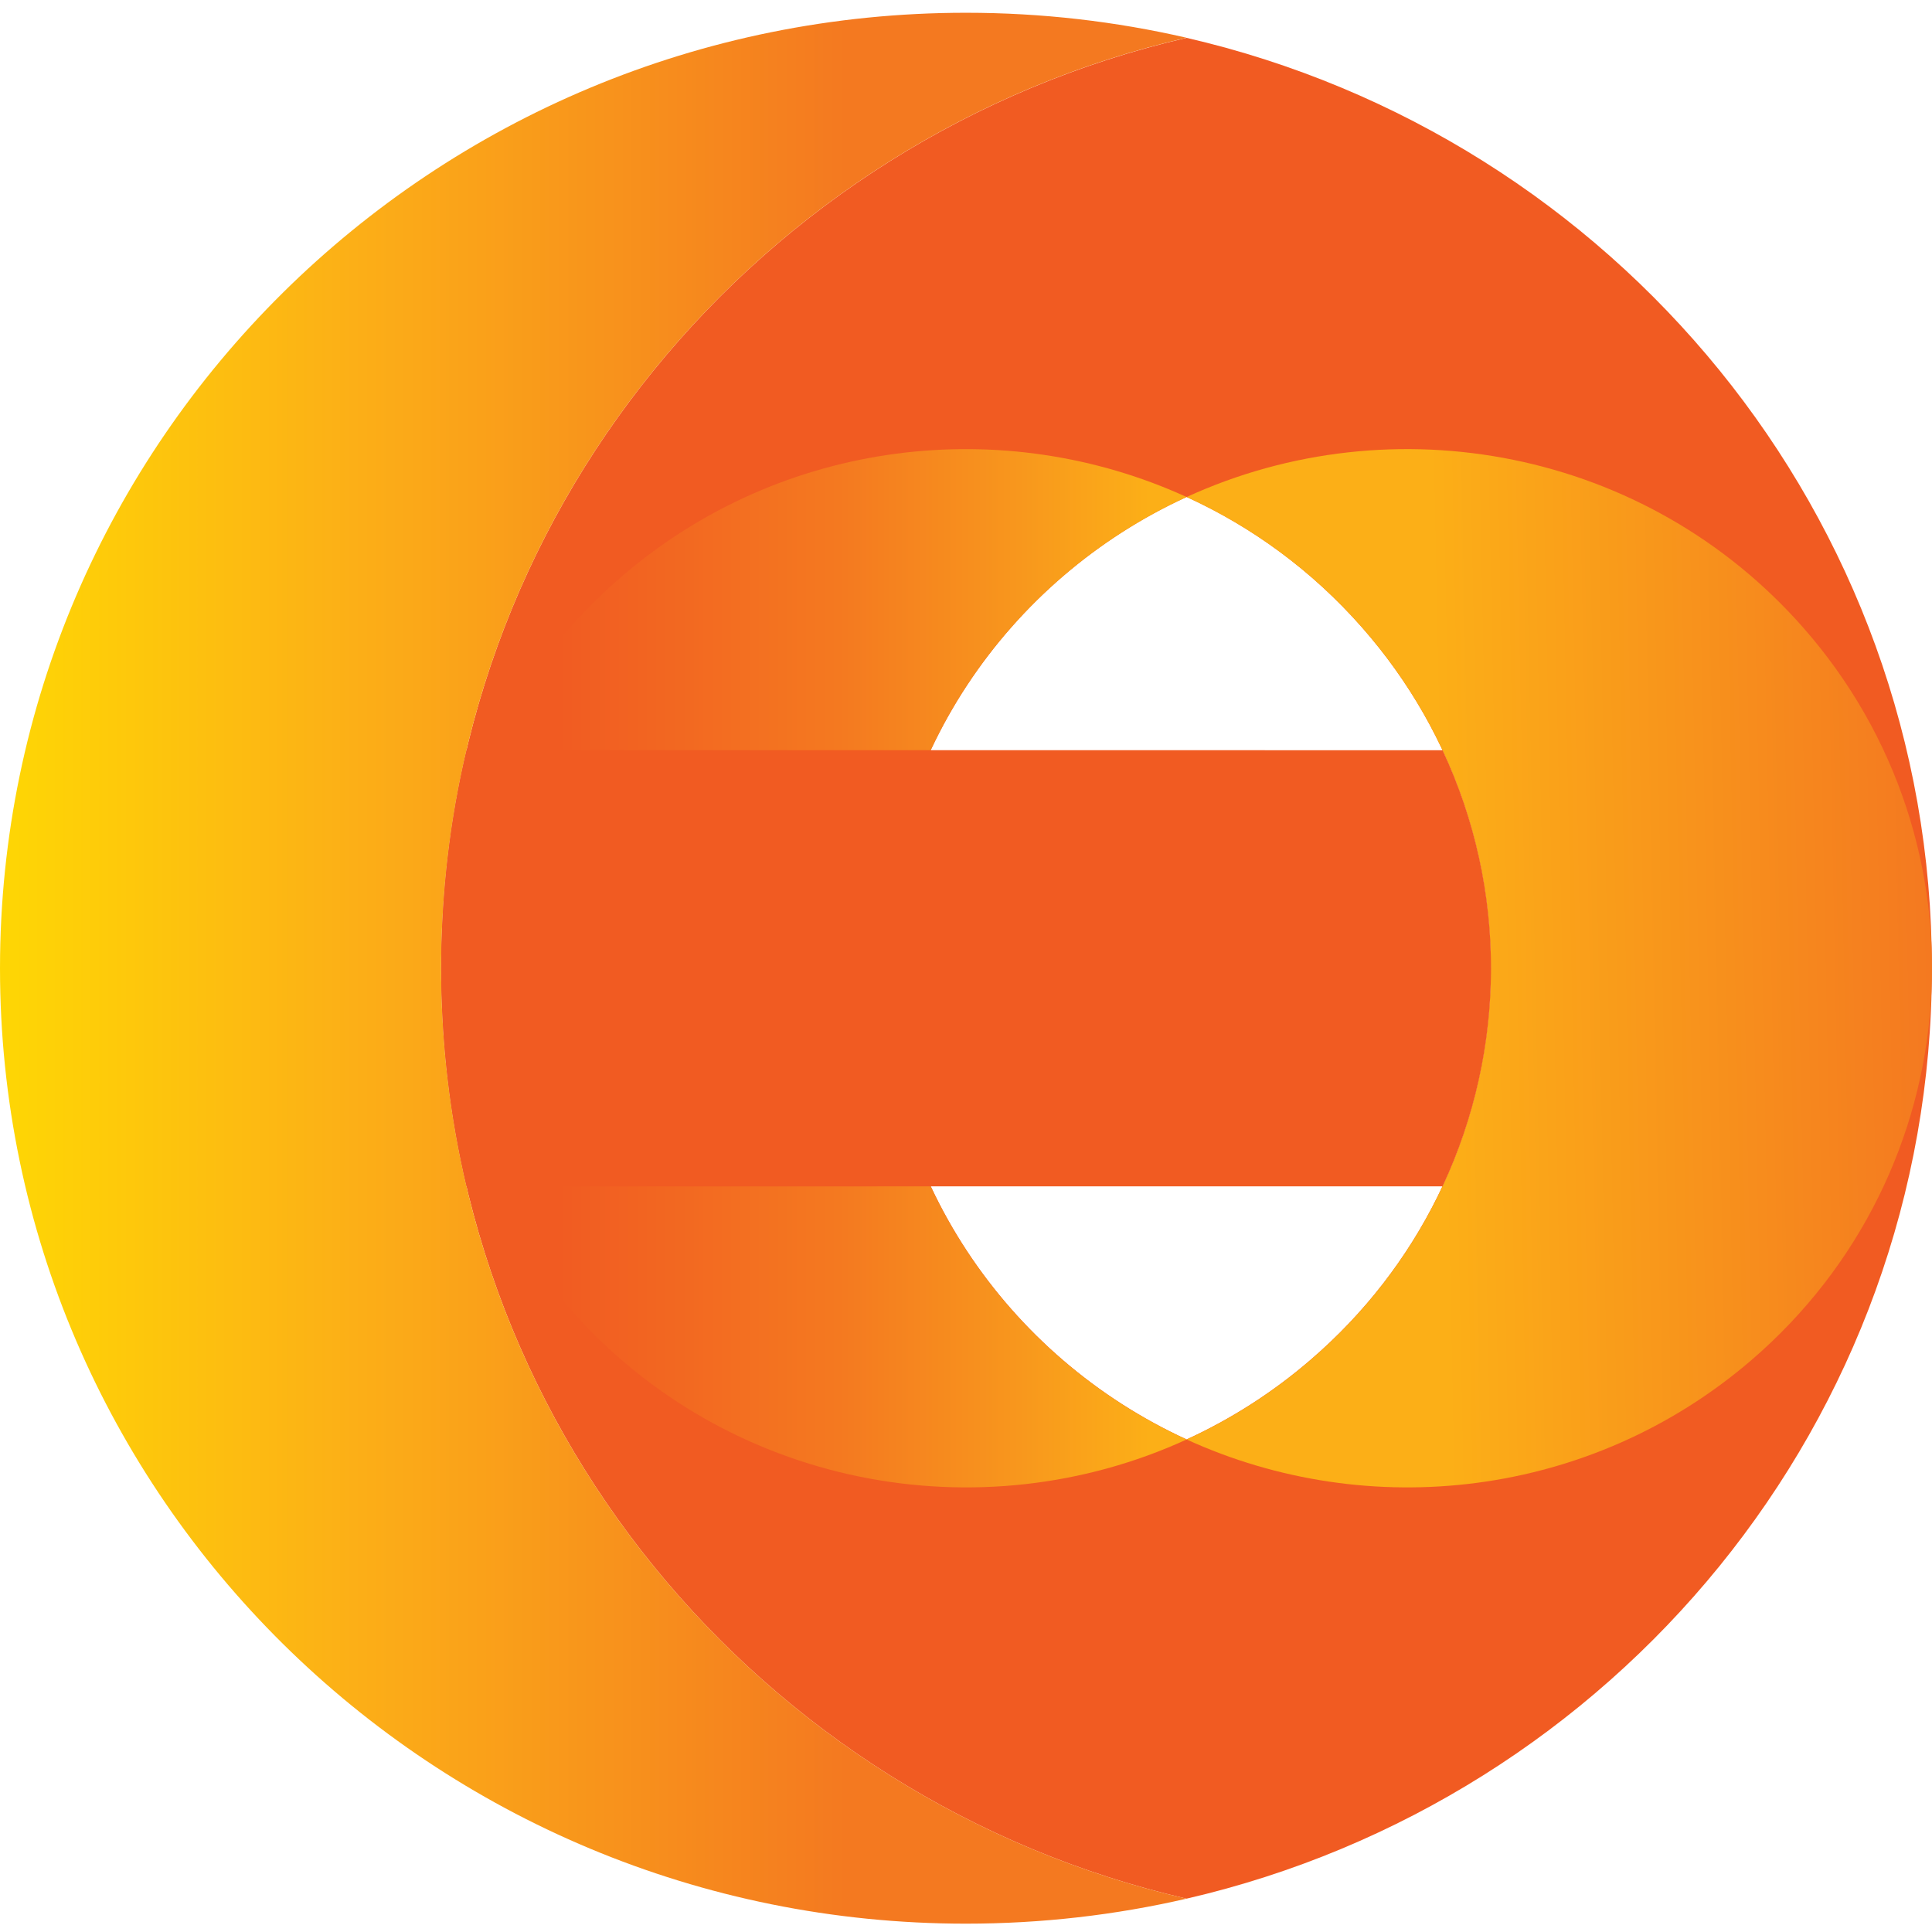 <svg width="143" height="143" viewBox="0 0 143 143" fill="none" xmlns="http://www.w3.org/2000/svg">
<path d="M87.829 2.802C56.203 10.105 32.653 38.166 32.653 71.667C32.653 105.169 56.203 133.23 87.823 140.533C119.443 133.23 142.992 105.169 142.992 71.667C142.999 38.166 119.449 10.105 87.829 2.802ZM96.992 100.66C94.16 103.099 91.073 105.052 87.829 106.54C87.829 106.54 87.829 106.559 87.829 106.54C74.528 100.44 65.306 87.115 65.306 71.661C65.306 56.207 74.528 42.882 87.829 36.782C92.662 38.987 97.109 42.222 100.824 46.452C114.898 62.469 113.184 86.739 96.992 100.66Z" fill="#F15B22"/>
<path d="M71.499 0.945C77.117 0.945 82.584 1.586 87.823 2.795C56.203 10.105 32.653 38.166 32.653 71.667C32.653 105.169 56.203 133.23 87.823 140.533C82.578 141.743 77.111 142.383 71.499 142.383C32.012 142.383 0 110.725 0 71.667C0.007 32.609 32.012 0.945 71.499 0.945Z" fill="url(#paint0_linear_226_471)"/>
<path d="M46.02 42.668C57.936 32.422 74.37 30.637 87.829 36.788C74.527 42.888 65.306 56.214 65.306 71.667C65.306 87.121 74.527 100.446 87.829 106.546C72.532 113.558 53.803 110.091 42.188 96.876C28.114 80.859 29.828 56.589 46.02 42.668Z" fill="url(#paint1_linear_226_471)"/>
<path d="M133.471 46.458C147.545 62.475 145.831 86.739 129.639 100.666C117.723 110.912 101.289 112.698 87.83 106.546C91.074 105.058 94.161 103.104 96.992 100.666C113.185 86.745 114.898 62.475 100.825 46.458C97.11 42.228 92.663 39 87.83 36.788C103.12 29.776 121.857 33.243 133.471 46.458Z" fill="url(#paint2_linear_226_471)"/>
<path d="M34.53 55.523L106.774 55.529C111.594 65.814 111.516 77.665 106.774 87.808L34.53 87.814C33.307 82.626 32.659 77.225 32.659 71.668C32.659 66.112 33.3 60.704 34.53 55.523Z" fill="#F15B22"/>
<defs>
<linearGradient id="paint0_linear_226_471" x1="-25.207" y1="71.665" x2="62.615" y2="71.665" gradientUnits="userSpaceOnUse">
<stop offset="0.224" stop-color="#FFDF00"/>
<stop offset="0.585" stop-color="#FCAF17"/>
<stop offset="1" stop-color="#F47920"/>
</linearGradient>
<linearGradient id="paint1_linear_226_471" x1="32.659" y1="71.666" x2="89.141" y2="71.666" gradientUnits="userSpaceOnUse">
<stop offset="0.153" stop-color="#F15B22"/>
<stop offset="0.521" stop-color="#F47920"/>
<stop offset="0.757" stop-color="#F8971D"/>
<stop offset="0.928" stop-color="#FCAF17"/>
</linearGradient>
<linearGradient id="paint2_linear_226_471" x1="106.121" y1="71.627" x2="193.185" y2="69.89" gradientUnits="userSpaceOnUse">
<stop offset="0.005" stop-color="#FCAF17"/>
<stop offset="0.422" stop-color="#F47920"/>
</linearGradient>
</defs>
</svg>
